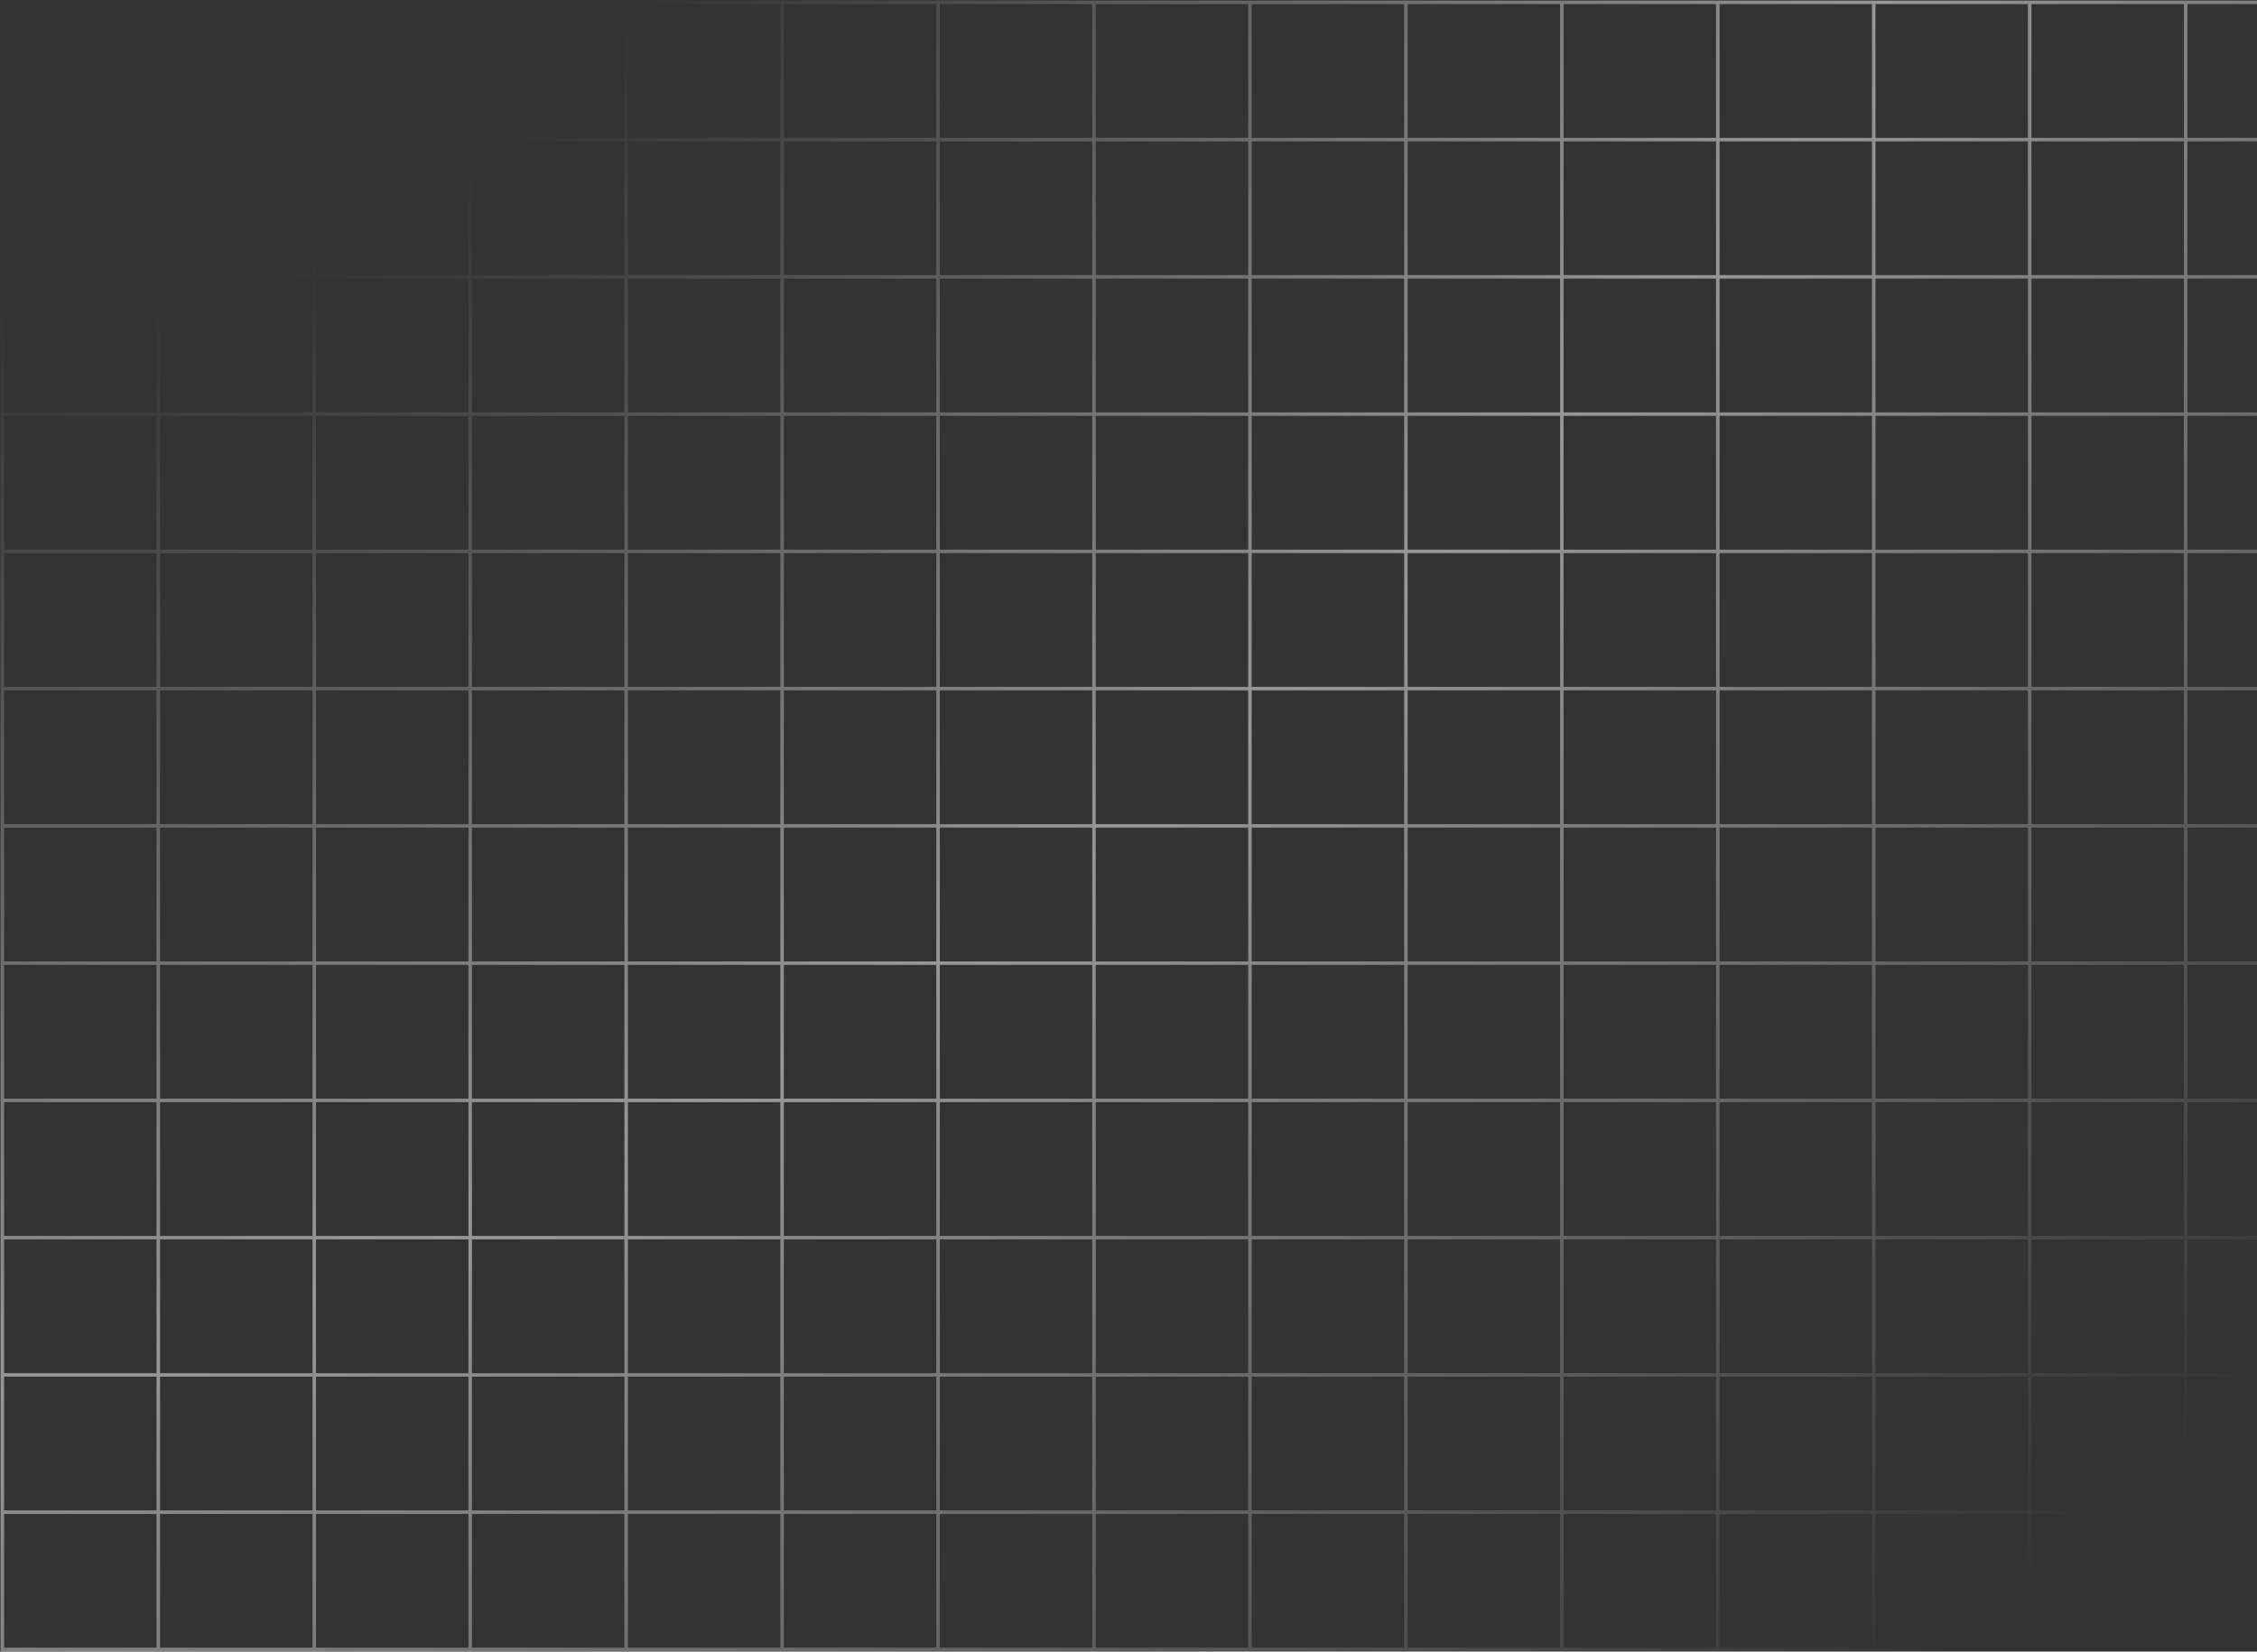 <svg width="962" height="704" viewBox="0 0 962 704" fill="none" xmlns="http://www.w3.org/2000/svg">
  <rect x="0" y="0" width="962" height="704" fill="#333333" stroke="none"/>
  <path d="M67.471 1H1V59.507M67.471 1V59.507M67.471 1H133.941M67.471 59.507H1M67.471 59.507H133.941M67.471 59.507V118.014M1 59.507V118.014M133.941 1V59.507M133.941 1H200.412M133.941 59.507H200.412M133.941 59.507V118.014M200.412 1V59.507M200.412 1H266.882M200.412 59.507H266.882M200.412 59.507V118.014M266.882 1V59.507M266.882 1H333.353M266.882 59.507H333.353M266.882 59.507V118.014M333.353 1V59.507M333.353 1H399.824M333.353 59.507H399.824M333.353 59.507V118.014M399.824 1V59.507M399.824 1H466.294M399.824 59.507H466.294M399.824 59.507V118.014M466.294 1V59.507M466.294 1H532.765M466.294 59.507H532.765M466.294 59.507V118.014M532.765 1V59.507M532.765 1H599.235M532.765 59.507H599.235M532.765 59.507V118.014M599.235 1V59.507M599.235 1H665.706M599.235 59.507H665.706M599.235 59.507V118.014M665.706 1V59.507M665.706 1H732.176M665.706 59.507H732.176M665.706 59.507V118.014M732.176 1V59.507M732.176 1H798.647M732.176 59.507H798.647M732.176 59.507V118.014M798.647 1V59.507M798.647 1H865.118M798.647 59.507H865.118M798.647 59.507V118.014M865.118 1V59.507M865.118 1H931.588M865.118 59.507H931.588M865.118 59.507V118.014M931.588 1V59.507M931.588 1H998.059M931.588 59.507H998.059M931.588 59.507V118.014M998.059 1V59.507M998.059 1H1064.53M998.059 59.507H1064.53M998.059 59.507V118.014M1064.53 1V59.507M1064.53 1H1131V59.507M1064.53 59.507H1131M1064.53 59.507V118.014M1131 59.507V118.014M67.471 118.014H1M67.471 118.014H133.941M67.471 118.014V176.521M1 118.014V176.521M133.941 118.014H200.412M133.941 118.014V176.521M200.412 118.014H266.882M200.412 118.014V176.521M266.882 118.014H333.353M266.882 118.014V176.521M333.353 118.014H399.824M333.353 118.014V176.521M399.824 118.014H466.294M399.824 118.014V176.521M466.294 118.014H532.765M466.294 118.014V176.521M532.765 118.014H599.235M532.765 118.014V176.521M599.235 118.014H665.706M599.235 118.014V176.521M665.706 118.014H732.176M665.706 118.014V176.521M732.176 118.014H798.647M732.176 118.014V176.521M798.647 118.014H865.118M798.647 118.014V176.521M865.118 118.014H931.588M865.118 118.014V176.521M931.588 118.014H998.059M931.588 118.014V176.521M998.059 118.014H1064.53M998.059 118.014V176.521M1064.53 118.014H1131M1064.53 118.014V176.521M1131 118.014V176.521M67.471 176.521H1M67.471 176.521H133.941M67.471 176.521V235.028M1 176.521V235.028M133.941 176.521H200.412M133.941 176.521V235.028M200.412 176.521H266.882M200.412 176.521V235.028M266.882 176.521H333.353M266.882 176.521V235.028M333.353 176.521H399.824M333.353 176.521V235.028M399.824 176.521H466.294M399.824 176.521V235.028M466.294 176.521H532.765M466.294 176.521V235.028M532.765 176.521H599.235M532.765 176.521V235.028M599.235 176.521H665.706M599.235 176.521V235.028M665.706 176.521H732.176M665.706 176.521V235.028M732.176 176.521H798.647M732.176 176.521V235.028M798.647 176.521H865.118M798.647 176.521V235.028M865.118 176.521H931.588M865.118 176.521V235.028M931.588 176.521H998.059M931.588 176.521V235.028M998.059 176.521H1064.53M998.059 176.521V235.028M1064.53 176.521H1131M1064.53 176.521V235.028M1131 176.521V235.028M67.471 235.028H1M67.471 235.028H133.941M67.471 235.028V293.535M1 235.028V293.535M133.941 235.028H200.412M133.941 235.028V293.535M200.412 235.028H266.882M200.412 235.028V293.535M266.882 235.028H333.353M266.882 235.028V293.535M333.353 235.028H399.824M333.353 235.028V293.535M399.824 235.028H466.294M399.824 235.028V293.535M466.294 235.028H532.765M466.294 235.028V293.535M532.765 235.028H599.235M532.765 235.028V293.535M599.235 235.028H665.706M599.235 235.028V293.535M665.706 235.028H732.176M665.706 235.028V293.535M732.176 235.028H798.647M732.176 235.028V293.535M798.647 235.028H865.118M798.647 235.028V293.535M865.118 235.028H931.588M865.118 235.028V293.535M931.588 235.028H998.059M931.588 235.028V293.535M998.059 235.028H1064.53M998.059 235.028V293.535M1064.53 235.028H1131M1064.53 235.028V293.535M1131 235.028V293.535M67.471 293.535H1M67.471 293.535H133.941M67.471 293.535V352.042M1 293.535V352.042M133.941 293.535H200.412M133.941 293.535V352.042M200.412 293.535H266.882M200.412 293.535V352.042M266.882 293.535H333.353M266.882 293.535V352.042M333.353 293.535H399.824M333.353 293.535V352.042M399.824 293.535H466.294M399.824 293.535V352.042M466.294 293.535H532.765M466.294 293.535V352.042M532.765 293.535H599.235M532.765 293.535V352.042M599.235 293.535H665.706M599.235 293.535V352.042M665.706 293.535H732.176M665.706 293.535V352.042M732.176 293.535H798.647M732.176 293.535V352.042M798.647 293.535H865.118M798.647 293.535V352.042M865.118 293.535H931.588M865.118 293.535V352.042M931.588 293.535H998.059M931.588 293.535V352.042M998.059 293.535H1064.53M998.059 293.535V352.042M1064.53 293.535H1131M1064.53 293.535V352.042M1131 293.535V352.042M67.471 352.042H1M67.471 352.042H133.941M67.471 352.042V410.549M1 352.042V410.549M133.941 352.042H200.412M133.941 352.042V410.549M200.412 352.042H266.882M200.412 352.042V410.549M266.882 352.042H333.353M266.882 352.042V410.549M333.353 352.042H399.824M333.353 352.042V410.549M399.824 352.042H466.294M399.824 352.042V410.549M466.294 352.042H532.765M466.294 352.042V410.549M532.765 352.042H599.235M532.765 352.042V410.549M599.235 352.042H665.706M599.235 352.042V410.549M665.706 352.042H732.176M665.706 352.042V410.549M732.176 352.042H798.647M732.176 352.042V410.549M798.647 352.042H865.118M798.647 352.042V410.549M865.118 352.042H931.588M865.118 352.042V410.549M931.588 352.042H998.059M931.588 352.042V410.549M998.059 352.042H1064.53M998.059 352.042V410.549M1064.53 352.042H1131M1064.53 352.042V410.549M1131 352.042V410.549M67.471 410.549H1M67.471 410.549H133.941M67.471 410.549V469.056M1 410.549V469.056M133.941 410.549H200.412M133.941 410.549V469.056M200.412 410.549H266.882M200.412 410.549V469.056M266.882 410.549H333.353M266.882 410.549V469.056M333.353 410.549H399.824M333.353 410.549V469.056M399.824 410.549H466.294M399.824 410.549V469.056M466.294 410.549H532.765M466.294 410.549V469.056M532.765 410.549H599.235M532.765 410.549V469.056M599.235 410.549H665.706M599.235 410.549V469.056M665.706 410.549H732.176M665.706 410.549V469.056M732.176 410.549H798.647M732.176 410.549V469.056M798.647 410.549H865.118M798.647 410.549V469.056M865.118 410.549H931.588M865.118 410.549V469.056M931.588 410.549H998.059M931.588 410.549V469.056M998.059 410.549H1064.53M998.059 410.549V469.056M1064.53 410.549H1131M1064.53 410.549V469.056M1131 410.549V469.056M67.471 469.056H1M67.471 469.056H133.941M67.471 469.056V527.563M1 469.056V527.563M133.941 469.056H200.412M133.941 469.056V527.563M200.412 469.056H266.882M200.412 469.056V527.563M266.882 469.056H333.353M266.882 469.056V527.563M333.353 469.056H399.824M333.353 469.056V527.563M399.824 469.056H466.294M399.824 469.056V527.563M466.294 469.056H532.765M466.294 469.056V527.563M532.765 469.056H599.235M532.765 469.056V527.563M599.235 469.056H665.706M599.235 469.056V527.563M665.706 469.056H732.176M665.706 469.056V527.563M732.176 469.056H798.647M732.176 469.056V527.563M798.647 469.056H865.118M798.647 469.056V527.563M865.118 469.056H931.588M865.118 469.056V527.563M931.588 469.056H998.059M931.588 469.056V527.563M998.059 469.056H1064.53M998.059 469.056V527.563M1064.53 469.056H1131M1064.53 469.056V527.563M1131 469.056V527.563M67.471 527.563H1M67.471 527.563H133.941M67.471 527.563V586.07M1 527.563V586.07M133.941 527.563H200.412M133.941 527.563V586.07M200.412 527.563H266.882M200.412 527.563V586.07M266.882 527.563H333.353M266.882 527.563V586.07M333.353 527.563H399.824M333.353 527.563V586.07M399.824 527.563H466.294M399.824 527.563V586.07M466.294 527.563H532.765M466.294 527.563V586.07M532.765 527.563H599.235M532.765 527.563V586.07M599.235 527.563H665.706M599.235 527.563V586.07M665.706 527.563H732.176M665.706 527.563V586.07M732.176 527.563H798.647M732.176 527.563V586.07M798.647 527.563H865.118M798.647 527.563V586.07M865.118 527.563H931.588M865.118 527.563V586.07M931.588 527.563H998.059M931.588 527.563V586.07M998.059 527.563H1064.53M998.059 527.563V586.07M1064.53 527.563H1131M1064.53 527.563V586.07M1131 527.563V586.07M67.471 586.07H1M67.471 586.07H133.941M67.471 586.07V644.577M1 586.07V644.577M133.941 586.07H200.412M133.941 586.07V644.577M200.412 586.07H266.882M200.412 586.07V644.577M266.882 586.07H333.353M266.882 586.07V644.577M333.353 586.07H399.824M333.353 586.07V644.577M399.824 586.07H466.294M399.824 586.07V644.577M466.294 586.07H532.765M466.294 586.07V644.577M532.765 586.07H599.235M532.765 586.07V644.577M599.235 586.07H665.706M599.235 586.07V644.577M665.706 586.07H732.176M665.706 586.07V644.577M732.176 586.07H798.647M732.176 586.07V644.577M798.647 586.07H865.118M798.647 586.07V644.577M865.118 586.07H931.588M865.118 586.07V644.577M931.588 586.07H998.059M931.588 586.07V644.577M998.059 586.07H1064.53M998.059 586.07V644.577M1064.53 586.07H1131M1064.53 586.07V644.577M1131 586.07V644.577M67.471 644.577H1M67.471 644.577H133.941M67.471 644.577V703.083M1 644.577V703.083H67.471M133.941 644.577H200.412M133.941 644.577V703.083M200.412 644.577H266.882M200.412 644.577V703.083M266.882 644.577H333.353M266.882 644.577V703.083M333.353 644.577H399.824M333.353 644.577V703.083M399.824 644.577H466.294M399.824 644.577V703.083M466.294 644.577H532.765M466.294 644.577V703.083M532.765 644.577H599.235M532.765 644.577V703.083M599.235 644.577H665.706M599.235 644.577V703.083M665.706 644.577H732.176M665.706 644.577V703.083M732.176 644.577H798.647M732.176 644.577V703.083M798.647 644.577H865.118M798.647 644.577V703.083M865.118 644.577H931.588M865.118 644.577V703.083M931.588 644.577H998.059M931.588 644.577V703.083M998.059 644.577H1064.53M998.059 644.577V703.083M1064.53 644.577H1131M1064.53 644.577V703.083M1131 644.577V703.083H1064.53M67.471 703.083H133.941M133.941 703.083H200.412M200.412 703.083H266.882M266.882 703.083H333.353M333.353 703.083H399.824M399.824 703.083H466.294M466.294 703.083H532.765M532.765 703.083H599.235M599.235 703.083H665.706M665.706 703.083H732.176M732.176 703.083H798.647M798.647 703.083H865.118M865.118 703.083H931.588M931.588 703.083H998.059M998.059 703.083H1064.53" stroke="url(#paint0_radial_7495_53820)" stroke-opacity="0.7" stroke-width="1.493"/>
  <defs>
    <radialGradient id="paint0_radial_7495_53820" cx="0" cy="0" r="1" gradientTransform="matrix(669.439 759.647 -1296.52 1028.4 126.556 -30.342)" gradientUnits="userSpaceOnUse">
      <stop offset="0.124" stop-color="white" stop-opacity="0"/>
      <stop offset="0.515" stop-color="white" stop-opacity="0.7"/>
      <stop offset="1" stop-color="white" stop-opacity="0"/>
    </radialGradient>
  </defs>
</svg>
